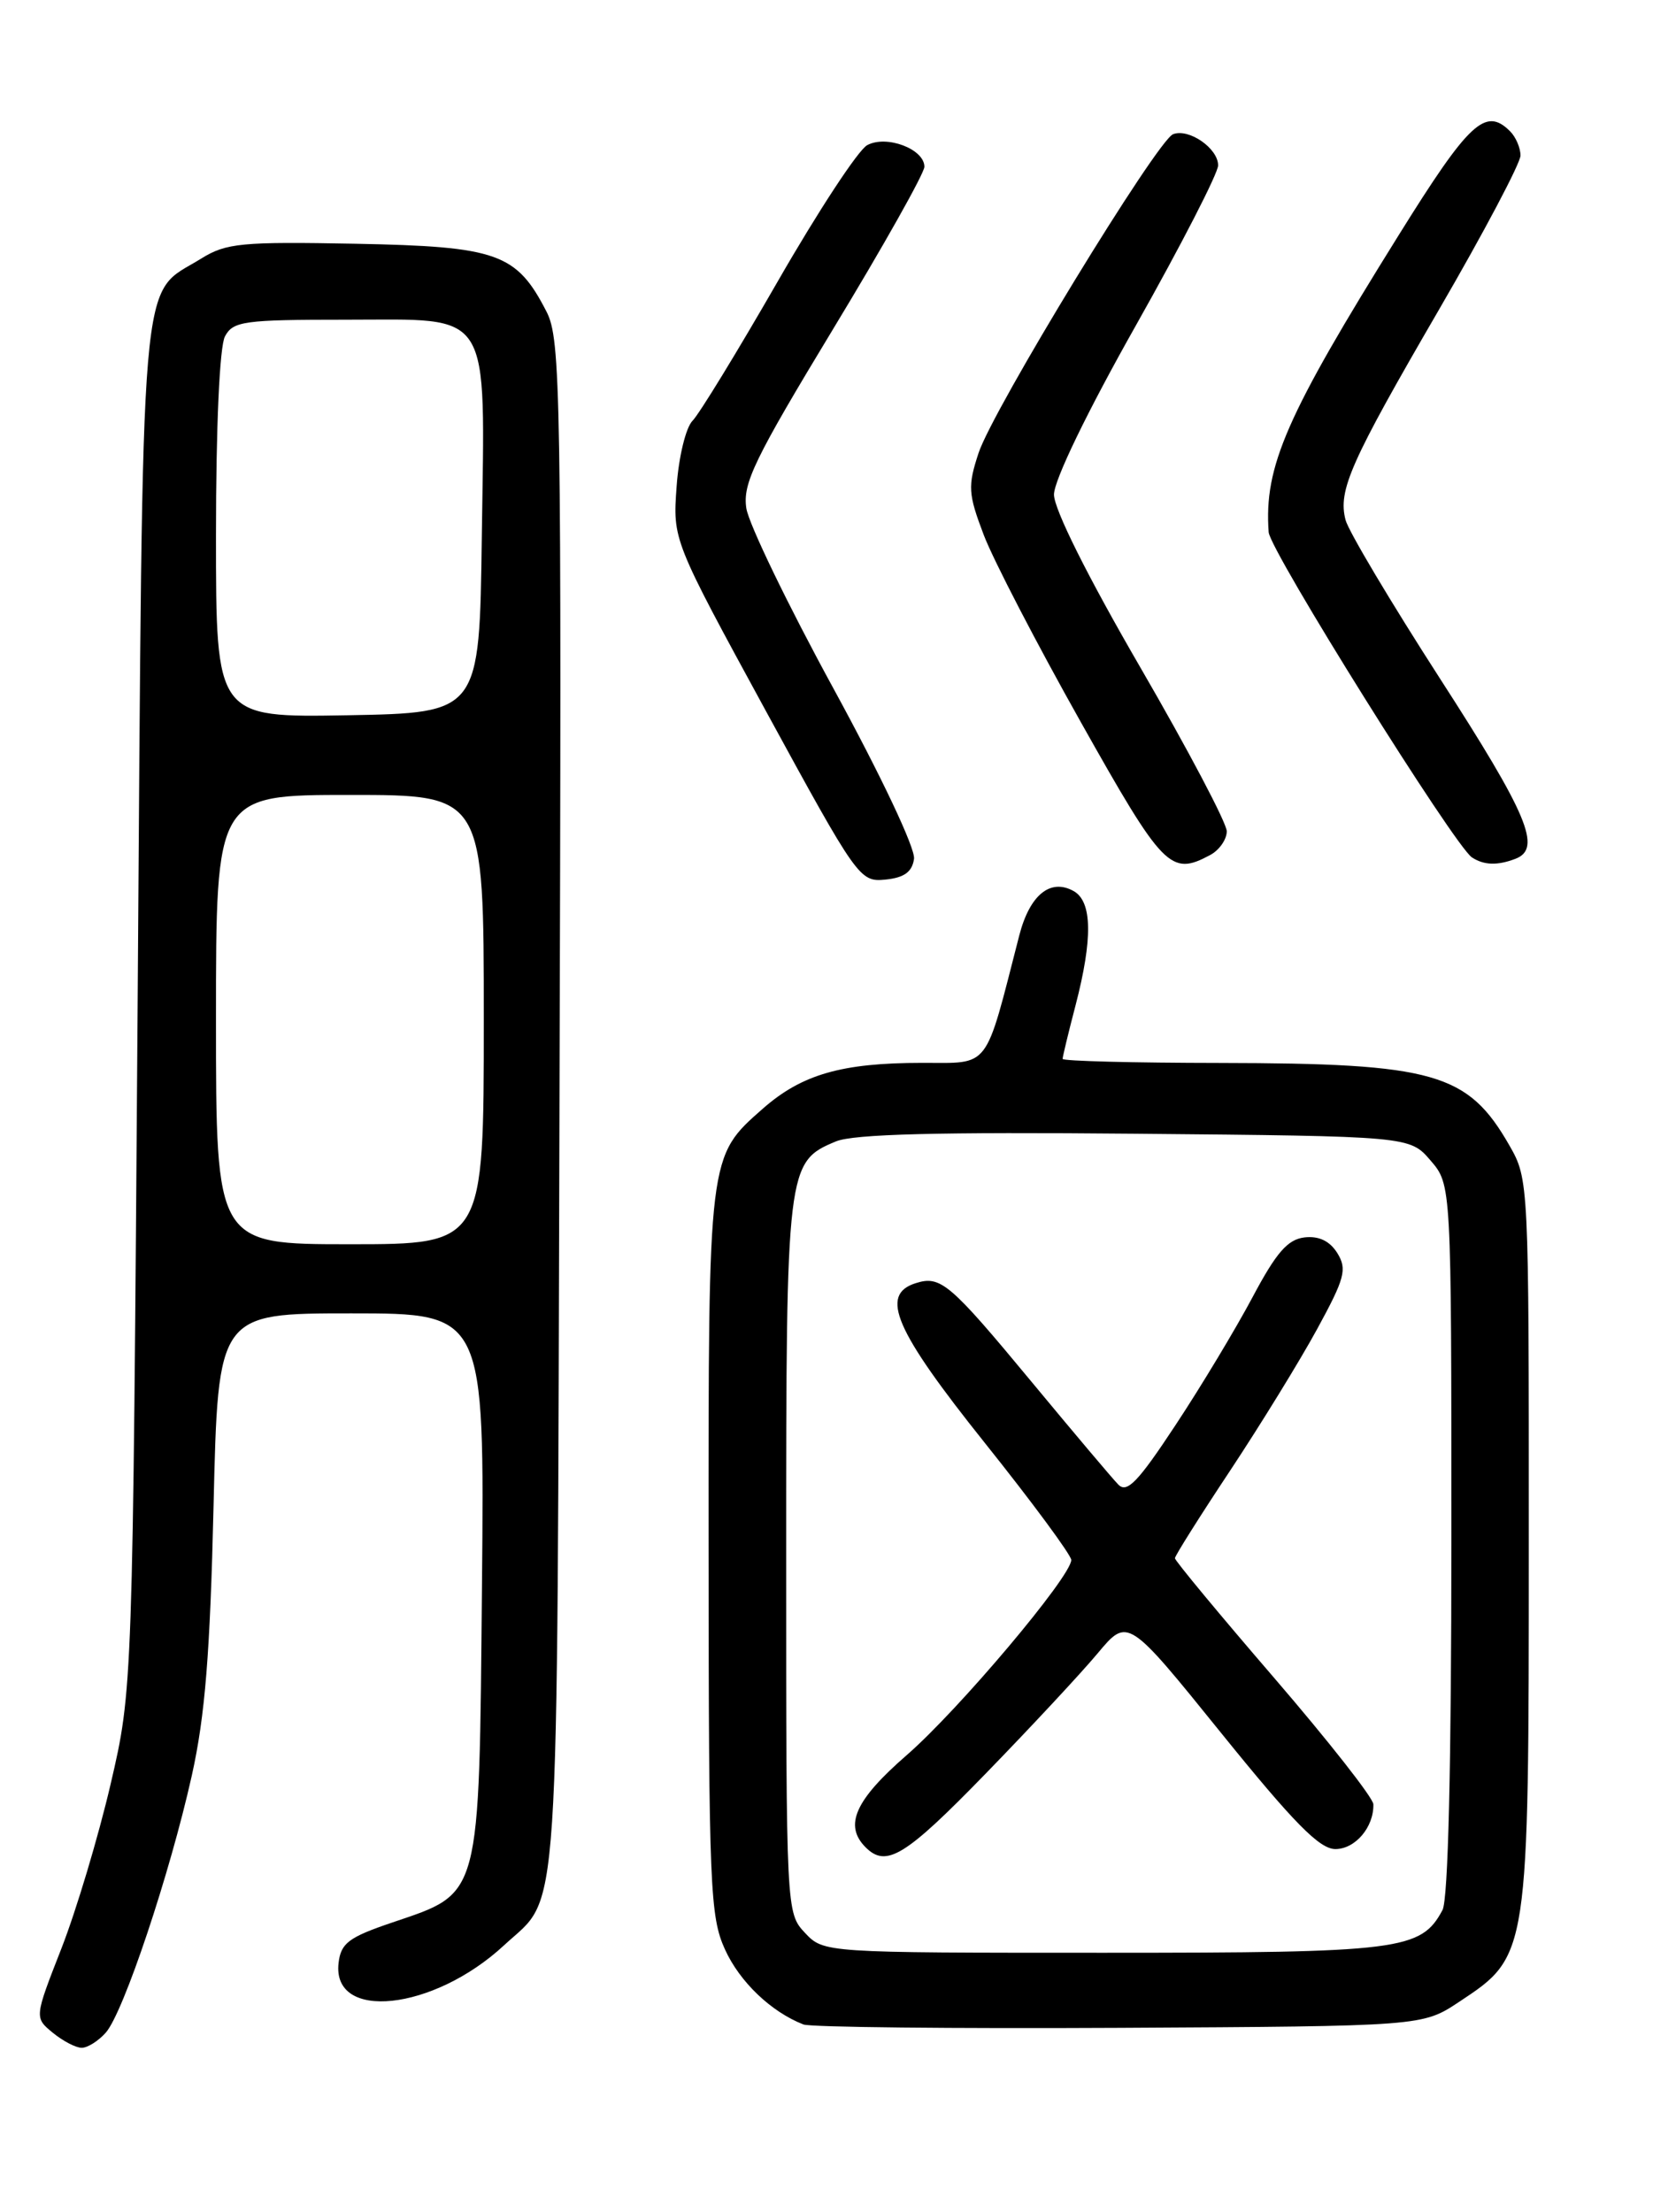 <?xml version="1.0" encoding="UTF-8" standalone="no"?>
<!DOCTYPE svg PUBLIC "-//W3C//DTD SVG 1.1//EN" "http://www.w3.org/Graphics/SVG/1.1/DTD/svg11.dtd" >
<svg xmlns="http://www.w3.org/2000/svg" xmlns:xlink="http://www.w3.org/1999/xlink" version="1.1" viewBox="0 0 194 256">
 <g >
 <path fill="currentColor"
d=" M 12.24 235.25 C 14.29 232.95 19.67 216.84 22.20 205.50 C 23.74 198.58 24.32 191.35 24.72 174.25 C 25.24 152.00 25.24 152.00 40.66 152.00 C 56.08 152.00 56.08 152.00 55.79 183.43 C 55.45 220.04 55.73 218.99 45.40 222.50 C 40.35 224.21 39.46 224.89 39.19 227.18 C 38.40 233.98 50.17 232.72 58.34 225.14 C 64.90 219.05 64.47 225.47 64.76 128.00 C 65.01 45.13 64.91 39.28 63.26 36.07 C 59.79 29.31 57.60 28.53 41.18 28.21 C 27.97 27.96 26.18 28.13 23.30 29.92 C 16.06 34.42 16.56 28.54 15.93 116.45 C 15.36 195.50 15.36 195.50 12.80 206.50 C 11.39 212.55 8.83 221.10 7.11 225.50 C 3.98 233.50 3.98 233.50 6.10 235.25 C 7.27 236.21 8.78 237.00 9.46 237.00 C 10.13 237.00 11.39 236.21 12.24 235.25 Z  M 168.90 231.68 C 176.97 226.34 176.96 226.43 176.96 178.50 C 176.97 136.86 176.95 136.47 174.73 132.59 C 169.91 124.16 166.05 123.06 141.25 123.02 C 131.21 123.01 123.00 122.80 123.00 122.55 C 123.00 122.30 123.67 119.51 124.50 116.34 C 126.50 108.64 126.43 104.34 124.28 103.13 C 121.58 101.62 119.19 103.57 117.98 108.27 C 113.93 124.01 114.71 123.00 106.72 123.01 C 97.44 123.01 92.82 124.34 88.32 128.29 C 81.96 133.88 82.00 133.55 82.02 179.72 C 82.04 218.30 82.19 221.81 83.91 225.60 C 85.61 229.36 89.25 232.84 93.00 234.30 C 93.83 234.62 110.28 234.79 129.57 234.69 C 164.65 234.50 164.65 234.50 168.90 231.68 Z  M 105.80 99.40 C 105.97 98.20 101.99 89.79 96.50 79.73 C 91.22 70.06 86.67 60.65 86.39 58.83 C 85.95 55.95 87.30 53.17 96.44 38.07 C 102.25 28.49 107.00 20.04 107.00 19.30 C 107.00 17.25 102.62 15.59 100.38 16.80 C 99.34 17.36 94.69 24.45 90.03 32.56 C 85.37 40.66 80.93 47.93 80.16 48.70 C 79.39 49.47 78.56 52.88 78.32 56.30 C 77.87 62.50 77.87 62.50 88.66 82.30 C 99.25 101.71 99.51 102.09 102.48 101.80 C 104.66 101.58 105.58 100.92 105.80 99.40 Z  M 140.07 98.96 C 141.13 98.40 142.00 97.15 142.00 96.21 C 142.00 95.26 137.50 86.73 132.00 77.25 C 125.89 66.72 122.00 58.93 122.00 57.24 C 122.00 55.59 125.84 47.66 131.50 37.63 C 136.72 28.37 141.00 20.04 141.00 19.14 C 141.00 17.17 137.62 14.83 135.79 15.53 C 133.94 16.24 114.92 47.40 113.27 52.43 C 112.01 56.26 112.06 57.15 113.87 61.91 C 114.97 64.80 120.03 74.55 125.11 83.58 C 134.65 100.55 135.49 101.41 140.07 98.96 Z  M 175.42 99.39 C 178.50 98.21 176.87 94.32 166.66 78.50 C 160.99 69.70 156.08 61.46 155.75 60.18 C 154.86 56.74 156.29 53.52 166.61 35.76 C 171.78 26.86 176.00 18.87 176.00 18.00 C 176.00 17.12 175.46 15.86 174.80 15.20 C 171.95 12.35 170.07 14.09 161.88 27.25 C 148.87 48.12 146.30 53.99 146.85 61.59 C 147.00 63.74 168.37 97.91 170.38 99.23 C 171.76 100.14 173.34 100.19 175.42 99.39 Z  M 25.00 118.00 C 25.00 92.00 25.00 92.00 40.50 92.00 C 56.00 92.00 56.00 92.00 56.00 118.00 C 56.00 144.00 56.00 144.00 40.50 144.00 C 25.00 144.00 25.00 144.00 25.00 118.00 Z  M 25.00 61.96 C 25.00 49.33 25.42 40.09 26.04 38.93 C 26.98 37.17 28.24 37.00 40.01 37.00 C 57.15 37.00 56.13 35.37 55.77 62.11 C 55.50 82.50 55.50 82.50 40.25 82.78 C 25.00 83.05 25.00 83.05 25.00 61.96 Z  M 93.17 223.69 C 91.01 221.39 91.00 221.10 91.00 180.14 C 91.00 135.06 91.07 134.46 96.76 132.10 C 98.80 131.25 108.62 131.00 131.39 131.21 C 163.18 131.50 163.18 131.50 165.59 134.31 C 168.00 137.11 168.00 137.11 168.00 178.12 C 168.00 204.34 167.63 219.83 166.97 221.06 C 164.48 225.71 162.14 226.00 127.72 226.00 C 95.35 226.00 95.35 226.00 93.17 223.69 Z  M 114.11 205.25 C 119.32 199.89 125.15 193.63 127.06 191.34 C 130.54 187.18 130.54 187.18 141.37 200.59 C 149.75 210.96 152.74 214.00 154.57 214.00 C 156.87 214.00 159.03 211.47 158.97 208.82 C 158.96 208.09 153.78 201.50 147.47 194.17 C 141.16 186.85 136.00 180.62 136.00 180.34 C 136.00 180.06 138.88 175.49 142.41 170.17 C 145.93 164.85 150.46 157.49 152.46 153.82 C 155.67 147.94 155.95 146.89 154.80 145.03 C 153.93 143.63 152.67 143.02 151.00 143.21 C 149.05 143.44 147.73 144.96 145.00 150.10 C 143.07 153.73 139.07 160.39 136.09 164.90 C 131.70 171.56 130.44 172.86 129.43 171.80 C 128.74 171.09 124.26 165.78 119.47 160.00 C 109.91 148.46 108.88 147.59 105.98 148.51 C 101.79 149.84 103.57 153.95 114.00 167.00 C 119.50 173.88 123.99 179.97 124.00 180.54 C 124.00 182.44 110.99 197.88 104.95 203.13 C 98.97 208.33 97.66 211.26 100.20 213.80 C 102.59 216.19 104.79 214.84 114.11 205.25 Z "/>
</g>
</svg>